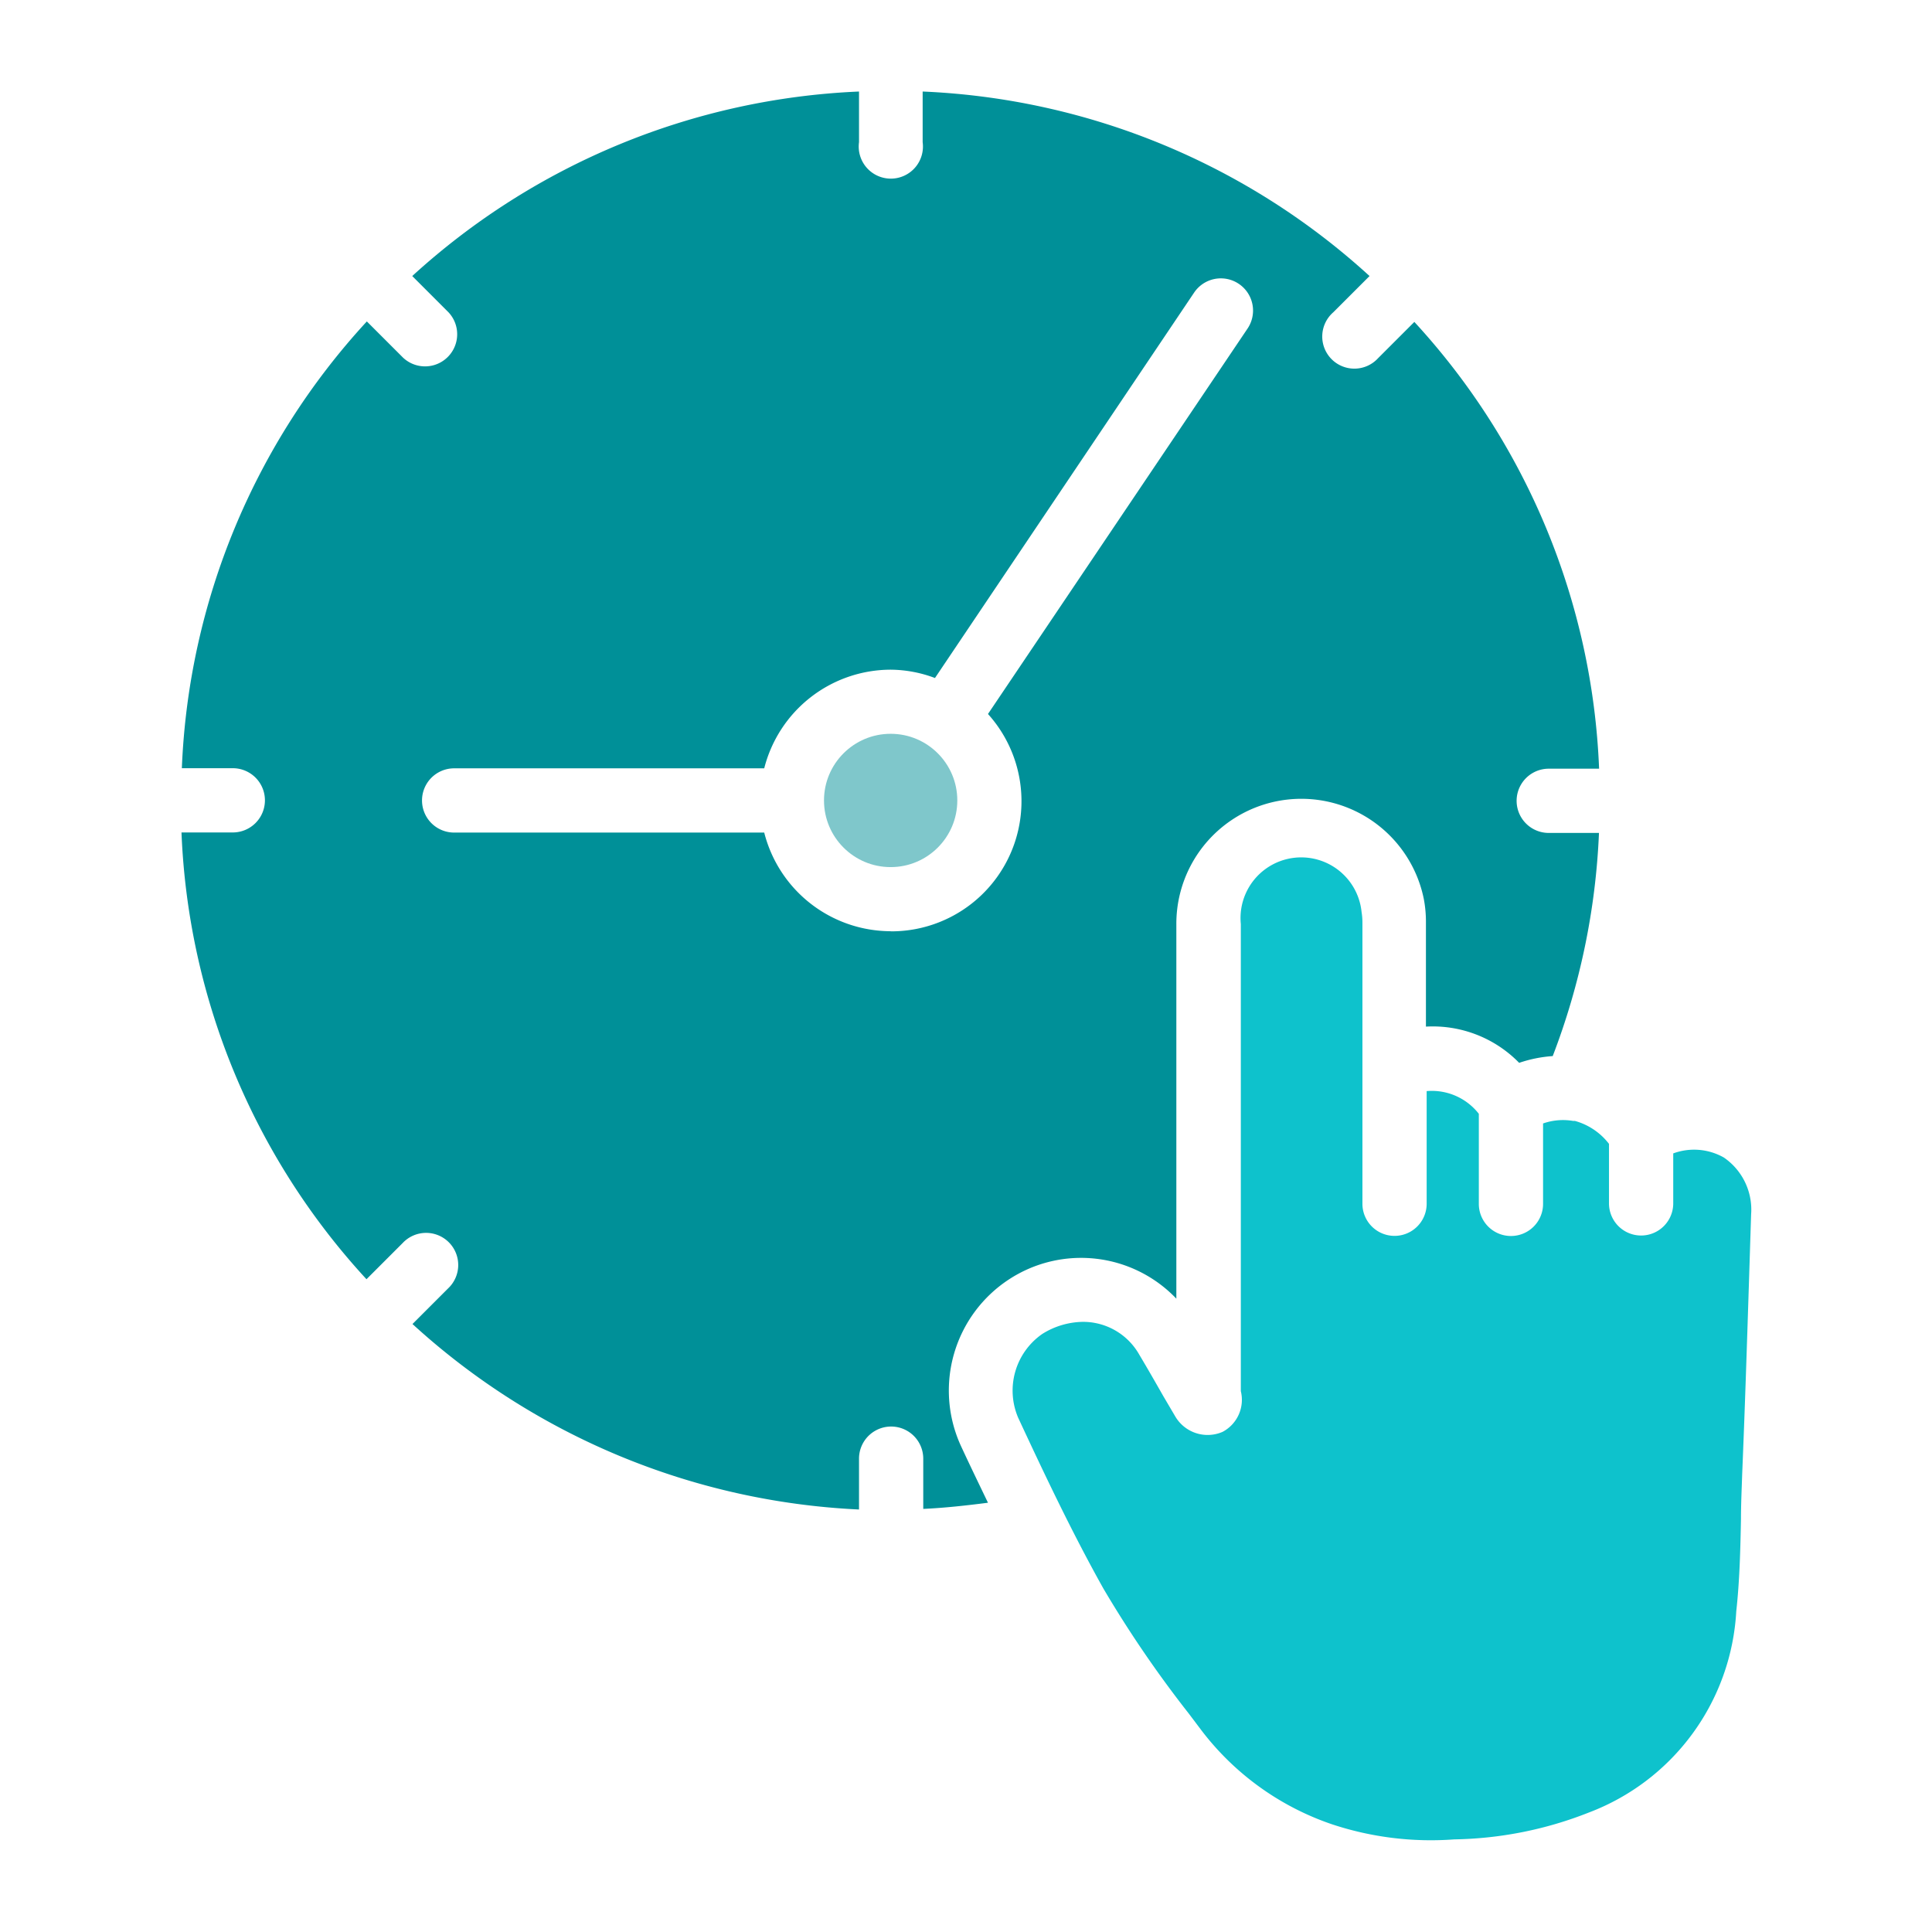 <svg xmlns="http://www.w3.org/2000/svg" width="16" height="16" viewBox="0 0 16 16">
  <g id="Time_tracking" transform="translate(2 -6)">
    <path id="Path_7640" data-name="Path 7640" d="M0,0H16V16H0Z" transform="translate(-2 6)" fill="none"/>
    <g id="Group_15693" data-name="Group 15693" transform="translate(-0.497 6.758)">
      <path id="Path_7637" data-name="Path 7637" d="M9.628,10.169v-3.1a1.035,1.035,0,0,1,2.049-.212,1.006,1.006,0,0,1,.018.2v.859a1,1,0,0,1,.772.3,1.094,1.094,0,0,1,.278-.056,5.836,5.836,0,0,0,.383-1.848h-.416a.266.266,0,0,1,0-.532h.417a5.8,5.8,0,0,0-1.53-3.7l-.3.3A.266.266,0,1,1,10.928,2l.3-.3A5.854,5.854,0,0,0,7.527.172V.591A.266.266,0,1,1,7,.591V.172A5.853,5.853,0,0,0,3.3,1.7l.3.3a.266.266,0,0,1-.376.376l-.3-.3a5.8,5.8,0,0,0-1.532,3.7h.422a.266.266,0,1,1,0,.532H1.389a5.8,5.8,0,0,0,1.532,3.7l.3-.3a.266.266,0,1,1,.376.376l-.295.295A5.884,5.884,0,0,0,7,11.915v-.421a.266.266,0,0,1,.532,0v.416c.178-.008.356-.028.536-.051-.077-.16-.155-.321-.227-.477a1.1,1.1,0,0,1,.4-1.372A1.09,1.09,0,0,1,9.628,10.169ZM7.262,7.126a1.083,1.083,0,0,1-1.047-.817H3.647a.266.266,0,1,1,0-.532H6.215a1.083,1.083,0,0,1,1.047-.817,1.06,1.06,0,0,1,.367.069L9.776,1.836a.266.266,0,0,1,.441.3L8.068,5.327a1.078,1.078,0,0,1-.806,1.8Z" transform="translate(-1.389 -0.172)" fill="#009098"/>
      <path id="Path_7638" data-name="Path 7638" d="M18.1,13.01v.414a.266.266,0,1,1-.532,0v-.493a.536.536,0,0,0-.282-.19s-.01,0-.015,0a.5.5,0,0,0-.249.021v.666a.266.266,0,1,1-.532,0v-.746a.494.494,0,0,0-.432-.188v.933a.266.266,0,1,1-.532,0V12.244c0-.029,0-.056,0-.08V11.1a.539.539,0,0,0-.007-.089.5.5,0,0,0-1,.1v3.868a.3.3,0,0,1-.151.337.311.311,0,0,1-.391-.126l-.1-.17c-.066-.116-.132-.231-.2-.345a.534.534,0,0,0-.468-.27.649.649,0,0,0-.334.1.571.571,0,0,0-.2.694c.214.46.445.949.706,1.415a9.444,9.444,0,0,0,.707,1.035l.089.118a2.283,2.283,0,0,0,1.1.8,2.6,2.6,0,0,0,1.009.124,3.164,3.164,0,0,0,1.114-.222,1.894,1.894,0,0,0,1.222-1.667c.028-.254.034-.508.039-.764,0-.124.006-.247.01-.371.022-.528.039-1.058.056-1.586l.018-.566a.523.523,0,0,0-.226-.471A.5.5,0,0,0,18.1,13.01Z" transform="translate(-5.746 -4.216)" fill="#0ec2cc"/>
      <circle id="Ellipse_86" data-name="Ellipse 86" cx="0.552" cy="0.552" r="0.552" transform="translate(5.321 5.319)" fill="#7fc7cb"/>
    </g>
  </g>
</svg>
